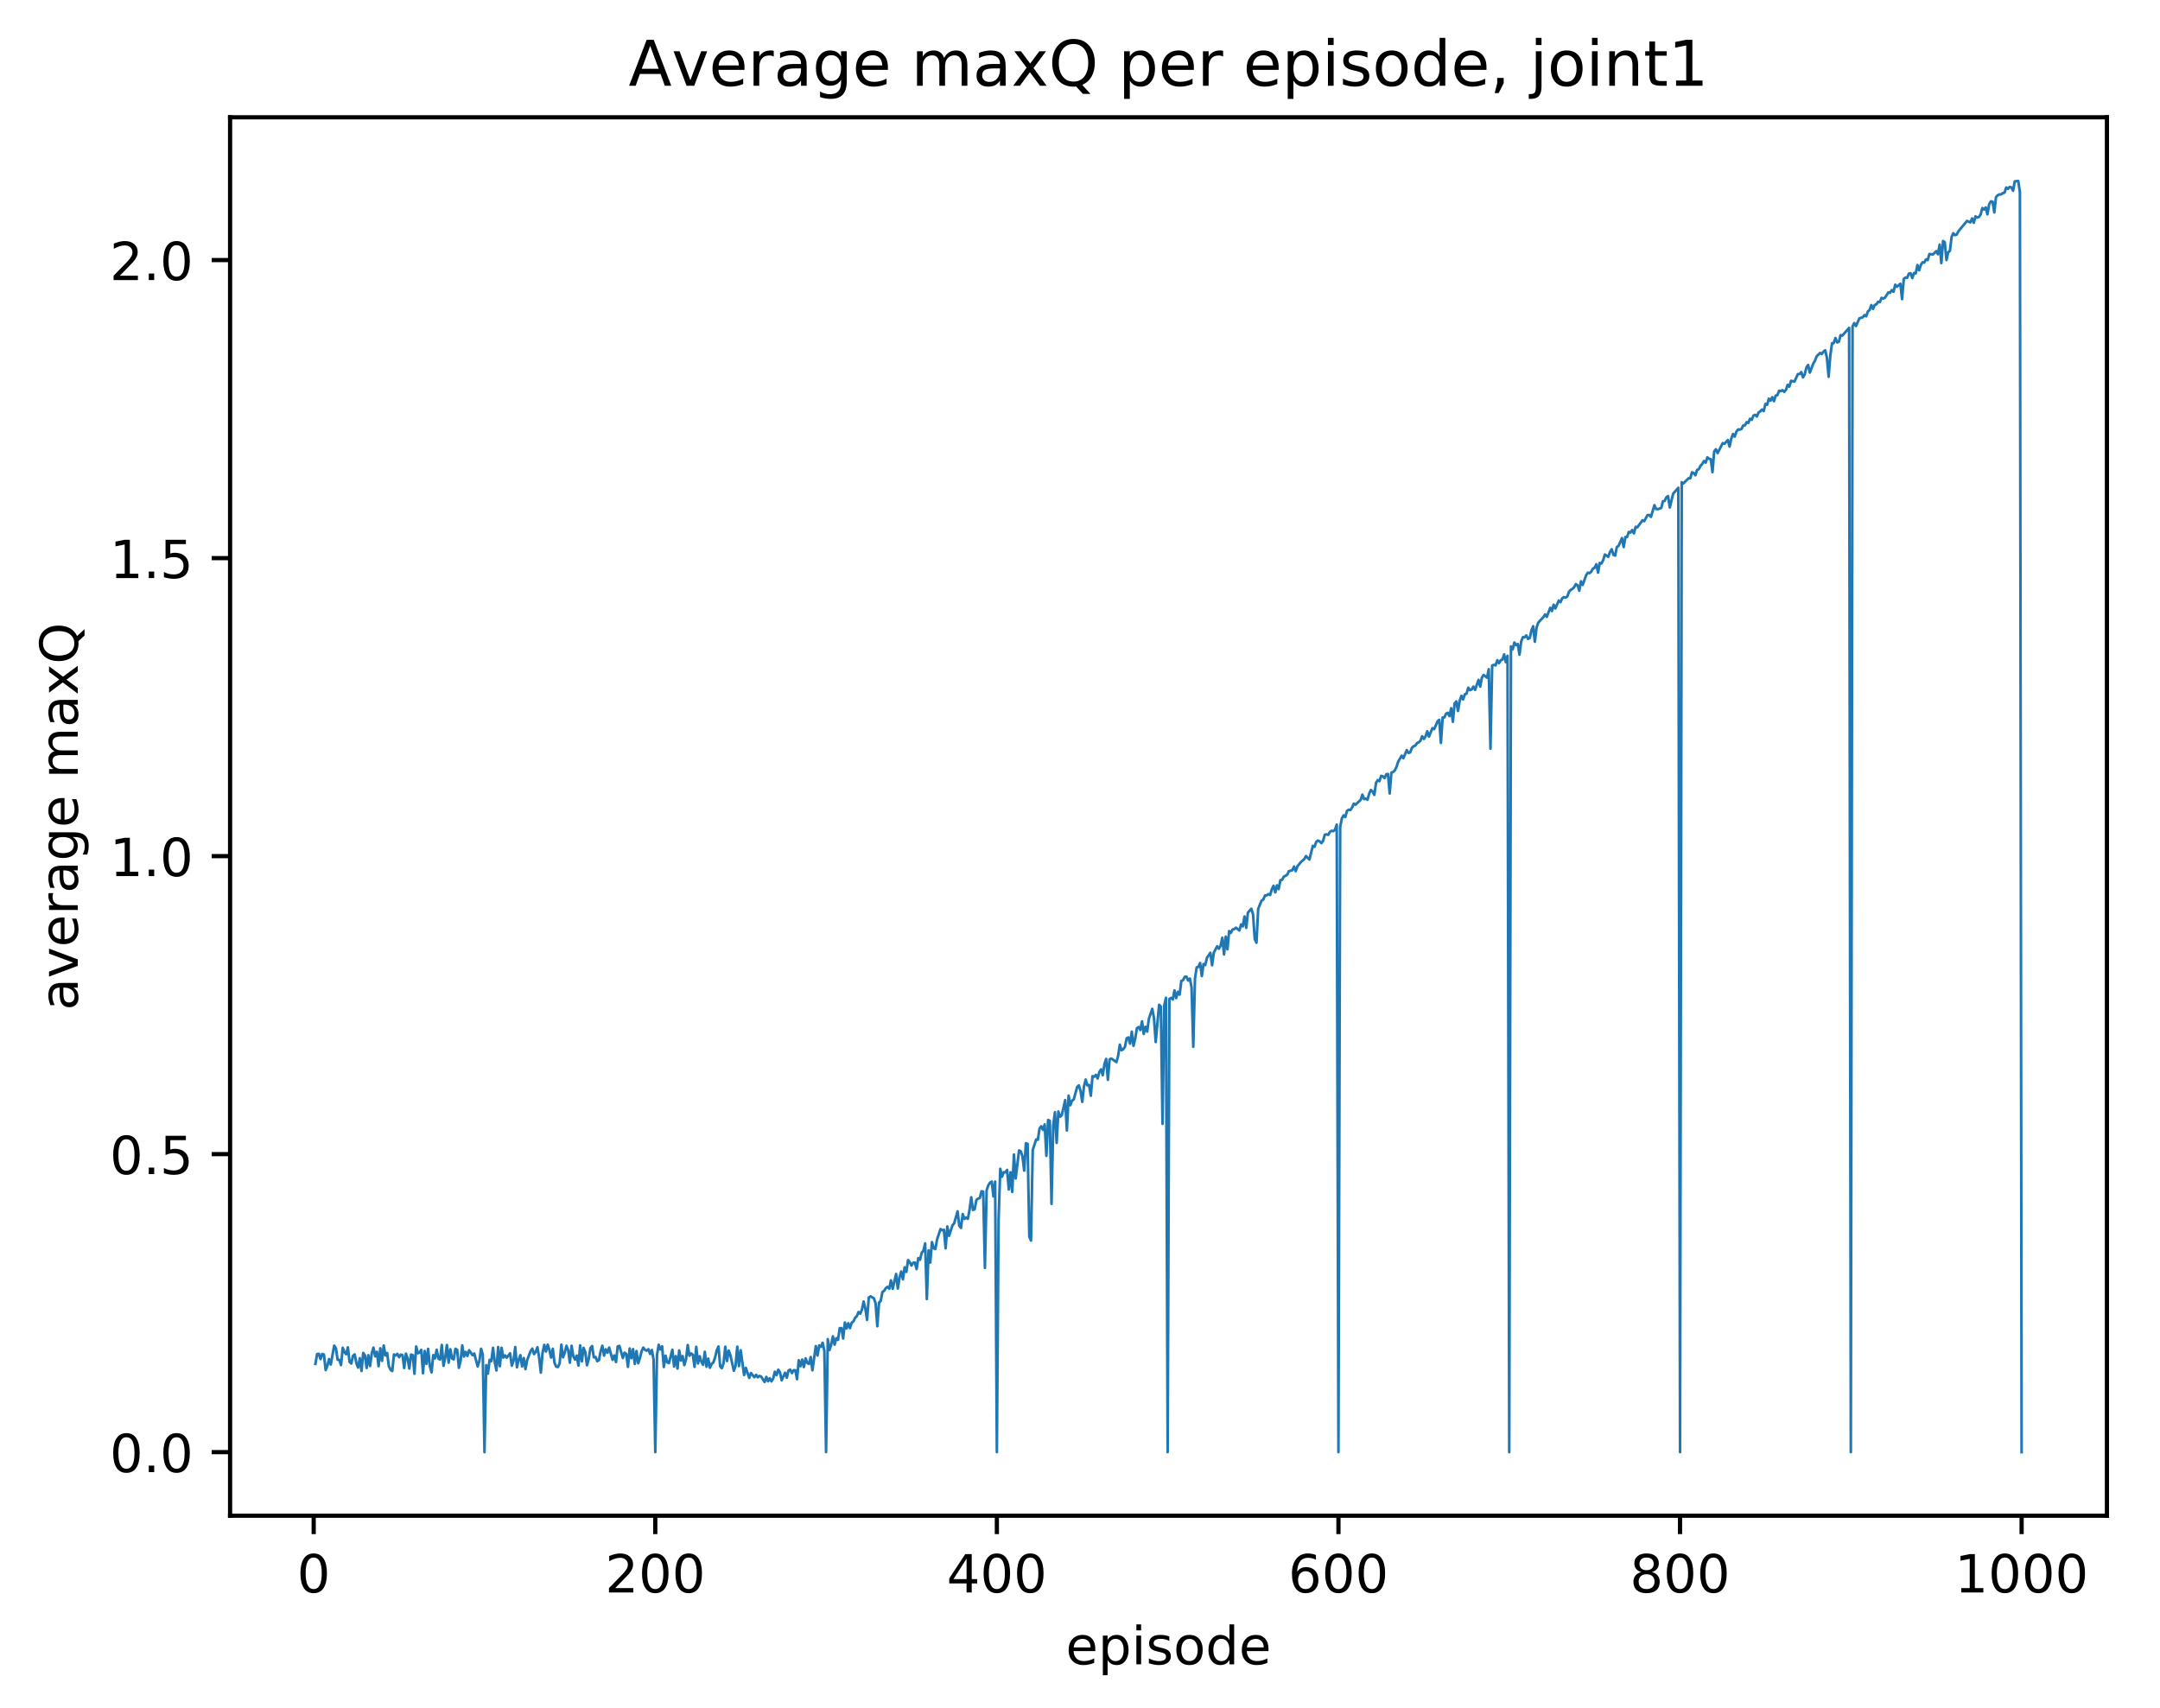 <?xml version="1.0" encoding="utf-8" standalone="no"?>
<!DOCTYPE svg PUBLIC "-//W3C//DTD SVG 1.1//EN"
  "http://www.w3.org/Graphics/SVG/1.1/DTD/svg11.dtd">
<!-- Created with matplotlib (http://matplotlib.org/) -->
<svg height="325pt" version="1.1" viewBox="0 0 411 325" width="411pt" xmlns="http://www.w3.org/2000/svg" xmlns:xlink="http://www.w3.org/1999/xlink">
 <defs>
  <style type="text/css">
*{stroke-linecap:butt;stroke-linejoin:round;}
  </style>
 </defs>
 <g id="figure_1">
  <g id="patch_1">
   <path d="M 0 325.986 
L 411.601 325.986 
L 411.601 0 
L 0 0 
z
" style="fill:#ffffff;"/>
  </g>
  <g id="axes_1">
   <g id="patch_2">
    <path d="M 43.781 288.43 
L 400.901 288.43 
L 400.901 22.318 
L 43.781 22.318 
z
" style="fill:#ffffff;"/>
   </g>
   <g id="matplotlib.axis_1">
    <g id="xtick_1">
     <g id="line2d_1">
      <defs>
       <path d="M 0 0 
L 0 3.5 
" id="mfe0d62a40d" style="stroke:#000000;stroke-width:0.8;"/>
      </defs>
      <g>
       <use style="stroke:#000000;stroke-width:0.8;" x="59.689" xlink:href="#mfe0d62a40d" y="288.43"/>
      </g>
     </g>
     <g id="text_1">
      <!-- 0 -->
      <defs>
       <path d="M 31.781 66.406 
Q 24.172 66.406 20.328 58.906 
Q 16.5 51.422 16.5 36.375 
Q 16.5 21.391 20.328 13.891 
Q 24.172 6.391 31.781 6.391 
Q 39.453 6.391 43.281 13.891 
Q 47.125 21.391 47.125 36.375 
Q 47.125 51.422 43.281 58.906 
Q 39.453 66.406 31.781 66.406 
z
M 31.781 74.219 
Q 44.047 74.219 50.516 64.516 
Q 56.984 54.828 56.984 36.375 
Q 56.984 17.969 50.516 8.266 
Q 44.047 -1.422 31.781 -1.422 
Q 19.531 -1.422 13.062 8.266 
Q 6.594 17.969 6.594 36.375 
Q 6.594 54.828 13.062 64.516 
Q 19.531 74.219 31.781 74.219 
z
" id="DejaVuSans-30"/>
      </defs>
      <g transform="translate(56.508 303.029)scale(0.1 -0.1)">
       <use xlink:href="#DejaVuSans-30"/>
      </g>
     </g>
    </g>
    <g id="xtick_2">
     <g id="line2d_2">
      <g>
       <use style="stroke:#000000;stroke-width:0.8;" x="124.685" xlink:href="#mfe0d62a40d" y="288.43"/>
      </g>
     </g>
     <g id="text_2">
      <!-- 200 -->
      <defs>
       <path d="M 19.188 8.297 
L 53.609 8.297 
L 53.609 0 
L 7.328 0 
L 7.328 8.297 
Q 12.938 14.109 22.625 23.891 
Q 32.328 33.688 34.812 36.531 
Q 39.547 41.844 41.422 45.531 
Q 43.312 49.219 43.312 52.781 
Q 43.312 58.594 39.234 62.25 
Q 35.156 65.922 28.609 65.922 
Q 23.969 65.922 18.812 64.312 
Q 13.672 62.703 7.812 59.422 
L 7.812 69.391 
Q 13.766 71.781 18.938 73 
Q 24.125 74.219 28.422 74.219 
Q 39.75 74.219 46.484 68.547 
Q 53.219 62.891 53.219 53.422 
Q 53.219 48.922 51.531 44.891 
Q 49.859 40.875 45.406 35.406 
Q 44.188 33.984 37.641 27.219 
Q 31.109 20.453 19.188 8.297 
z
" id="DejaVuSans-32"/>
      </defs>
      <g transform="translate(115.141 303.029)scale(0.1 -0.1)">
       <use xlink:href="#DejaVuSans-32"/>
       <use x="63.623" xlink:href="#DejaVuSans-30"/>
       <use x="127.246" xlink:href="#DejaVuSans-30"/>
      </g>
     </g>
    </g>
    <g id="xtick_3">
     <g id="line2d_3">
      <g>
       <use style="stroke:#000000;stroke-width:0.8;" x="189.681" xlink:href="#mfe0d62a40d" y="288.43"/>
      </g>
     </g>
     <g id="text_3">
      <!-- 400 -->
      <defs>
       <path d="M 37.797 64.312 
L 12.891 25.391 
L 37.797 25.391 
z
M 35.203 72.906 
L 47.609 72.906 
L 47.609 25.391 
L 58.016 25.391 
L 58.016 17.188 
L 47.609 17.188 
L 47.609 0 
L 37.797 0 
L 37.797 17.188 
L 4.891 17.188 
L 4.891 26.703 
z
" id="DejaVuSans-34"/>
      </defs>
      <g transform="translate(180.137 303.029)scale(0.1 -0.1)">
       <use xlink:href="#DejaVuSans-34"/>
       <use x="63.623" xlink:href="#DejaVuSans-30"/>
       <use x="127.246" xlink:href="#DejaVuSans-30"/>
      </g>
     </g>
    </g>
    <g id="xtick_4">
     <g id="line2d_4">
      <g>
       <use style="stroke:#000000;stroke-width:0.8;" x="254.677" xlink:href="#mfe0d62a40d" y="288.43"/>
      </g>
     </g>
     <g id="text_4">
      <!-- 600 -->
      <defs>
       <path d="M 33.016 40.375 
Q 26.375 40.375 22.484 35.828 
Q 18.609 31.297 18.609 23.391 
Q 18.609 15.531 22.484 10.953 
Q 26.375 6.391 33.016 6.391 
Q 39.656 6.391 43.531 10.953 
Q 47.406 15.531 47.406 23.391 
Q 47.406 31.297 43.531 35.828 
Q 39.656 40.375 33.016 40.375 
z
M 52.594 71.297 
L 52.594 62.312 
Q 48.875 64.062 45.094 64.984 
Q 41.312 65.922 37.594 65.922 
Q 27.828 65.922 22.672 59.328 
Q 17.531 52.734 16.797 39.406 
Q 19.672 43.656 24.016 45.922 
Q 28.375 48.188 33.594 48.188 
Q 44.578 48.188 50.953 41.516 
Q 57.328 34.859 57.328 23.391 
Q 57.328 12.156 50.688 5.359 
Q 44.047 -1.422 33.016 -1.422 
Q 20.359 -1.422 13.672 8.266 
Q 6.984 17.969 6.984 36.375 
Q 6.984 53.656 15.188 63.938 
Q 23.391 74.219 37.203 74.219 
Q 40.922 74.219 44.703 73.484 
Q 48.484 72.75 52.594 71.297 
z
" id="DejaVuSans-36"/>
      </defs>
      <g transform="translate(245.133 303.029)scale(0.1 -0.1)">
       <use xlink:href="#DejaVuSans-36"/>
       <use x="63.623" xlink:href="#DejaVuSans-30"/>
       <use x="127.246" xlink:href="#DejaVuSans-30"/>
      </g>
     </g>
    </g>
    <g id="xtick_5">
     <g id="line2d_5">
      <g>
       <use style="stroke:#000000;stroke-width:0.8;" x="319.673" xlink:href="#mfe0d62a40d" y="288.43"/>
      </g>
     </g>
     <g id="text_5">
      <!-- 800 -->
      <defs>
       <path d="M 31.781 34.625 
Q 24.75 34.625 20.719 30.859 
Q 16.703 27.094 16.703 20.516 
Q 16.703 13.922 20.719 10.156 
Q 24.75 6.391 31.781 6.391 
Q 38.812 6.391 42.859 10.172 
Q 46.922 13.969 46.922 20.516 
Q 46.922 27.094 42.891 30.859 
Q 38.875 34.625 31.781 34.625 
z
M 21.922 38.812 
Q 15.578 40.375 12.031 44.719 
Q 8.5 49.078 8.5 55.328 
Q 8.5 64.062 14.719 69.141 
Q 20.953 74.219 31.781 74.219 
Q 42.672 74.219 48.875 69.141 
Q 55.078 64.062 55.078 55.328 
Q 55.078 49.078 51.531 44.719 
Q 48 40.375 41.703 38.812 
Q 48.828 37.156 52.797 32.312 
Q 56.781 27.484 56.781 20.516 
Q 56.781 9.906 50.312 4.234 
Q 43.844 -1.422 31.781 -1.422 
Q 19.734 -1.422 13.25 4.234 
Q 6.781 9.906 6.781 20.516 
Q 6.781 27.484 10.781 32.312 
Q 14.797 37.156 21.922 38.812 
z
M 18.312 54.391 
Q 18.312 48.734 21.844 45.562 
Q 25.391 42.391 31.781 42.391 
Q 38.141 42.391 41.719 45.562 
Q 45.312 48.734 45.312 54.391 
Q 45.312 60.062 41.719 63.234 
Q 38.141 66.406 31.781 66.406 
Q 25.391 66.406 21.844 63.234 
Q 18.312 60.062 18.312 54.391 
z
" id="DejaVuSans-38"/>
      </defs>
      <g transform="translate(310.129 303.029)scale(0.1 -0.1)">
       <use xlink:href="#DejaVuSans-38"/>
       <use x="63.623" xlink:href="#DejaVuSans-30"/>
       <use x="127.246" xlink:href="#DejaVuSans-30"/>
      </g>
     </g>
    </g>
    <g id="xtick_6">
     <g id="line2d_6">
      <g>
       <use style="stroke:#000000;stroke-width:0.8;" x="384.669" xlink:href="#mfe0d62a40d" y="288.43"/>
      </g>
     </g>
     <g id="text_6">
      <!-- 1000 -->
      <defs>
       <path d="M 12.406 8.297 
L 28.516 8.297 
L 28.516 63.922 
L 10.984 60.406 
L 10.984 69.391 
L 28.422 72.906 
L 38.281 72.906 
L 38.281 8.297 
L 54.391 8.297 
L 54.391 0 
L 12.406 0 
z
" id="DejaVuSans-31"/>
      </defs>
      <g transform="translate(371.944 303.029)scale(0.1 -0.1)">
       <use xlink:href="#DejaVuSans-31"/>
       <use x="63.623" xlink:href="#DejaVuSans-30"/>
       <use x="127.246" xlink:href="#DejaVuSans-30"/>
       <use x="190.869" xlink:href="#DejaVuSans-30"/>
      </g>
     </g>
    </g>
    <g id="text_7">
     <!-- episode -->
     <defs>
      <path d="M 56.203 29.594 
L 56.203 25.203 
L 14.891 25.203 
Q 15.484 15.922 20.484 11.062 
Q 25.484 6.203 34.422 6.203 
Q 39.594 6.203 44.453 7.469 
Q 49.312 8.734 54.109 11.281 
L 54.109 2.781 
Q 49.266 0.734 44.188 -0.344 
Q 39.109 -1.422 33.891 -1.422 
Q 20.797 -1.422 13.156 6.188 
Q 5.516 13.812 5.516 26.812 
Q 5.516 40.234 12.766 48.109 
Q 20.016 56 32.328 56 
Q 43.359 56 49.781 48.891 
Q 56.203 41.797 56.203 29.594 
z
M 47.219 32.234 
Q 47.125 39.594 43.094 43.984 
Q 39.062 48.391 32.422 48.391 
Q 24.906 48.391 20.391 44.141 
Q 15.875 39.891 15.188 32.172 
z
" id="DejaVuSans-65"/>
      <path d="M 18.109 8.203 
L 18.109 -20.797 
L 9.078 -20.797 
L 9.078 54.688 
L 18.109 54.688 
L 18.109 46.391 
Q 20.953 51.266 25.266 53.625 
Q 29.594 56 35.594 56 
Q 45.562 56 51.781 48.094 
Q 58.016 40.188 58.016 27.297 
Q 58.016 14.406 51.781 6.484 
Q 45.562 -1.422 35.594 -1.422 
Q 29.594 -1.422 25.266 0.953 
Q 20.953 3.328 18.109 8.203 
z
M 48.688 27.297 
Q 48.688 37.203 44.609 42.844 
Q 40.531 48.484 33.406 48.484 
Q 26.266 48.484 22.188 42.844 
Q 18.109 37.203 18.109 27.297 
Q 18.109 17.391 22.188 11.75 
Q 26.266 6.109 33.406 6.109 
Q 40.531 6.109 44.609 11.75 
Q 48.688 17.391 48.688 27.297 
z
" id="DejaVuSans-70"/>
      <path d="M 9.422 54.688 
L 18.406 54.688 
L 18.406 0 
L 9.422 0 
z
M 9.422 75.984 
L 18.406 75.984 
L 18.406 64.594 
L 9.422 64.594 
z
" id="DejaVuSans-69"/>
      <path d="M 44.281 53.078 
L 44.281 44.578 
Q 40.484 46.531 36.375 47.5 
Q 32.281 48.484 27.875 48.484 
Q 21.188 48.484 17.844 46.438 
Q 14.5 44.391 14.5 40.281 
Q 14.5 37.156 16.891 35.375 
Q 19.281 33.594 26.516 31.984 
L 29.594 31.297 
Q 39.156 29.25 43.188 25.516 
Q 47.219 21.781 47.219 15.094 
Q 47.219 7.469 41.188 3.016 
Q 35.156 -1.422 24.609 -1.422 
Q 20.219 -1.422 15.453 -0.562 
Q 10.688 0.297 5.422 2 
L 5.422 11.281 
Q 10.406 8.688 15.234 7.391 
Q 20.062 6.109 24.812 6.109 
Q 31.156 6.109 34.562 8.281 
Q 37.984 10.453 37.984 14.406 
Q 37.984 18.062 35.516 20.016 
Q 33.062 21.969 24.703 23.781 
L 21.578 24.516 
Q 13.234 26.266 9.516 29.906 
Q 5.812 33.547 5.812 39.891 
Q 5.812 47.609 11.281 51.797 
Q 16.75 56 26.812 56 
Q 31.781 56 36.172 55.266 
Q 40.578 54.547 44.281 53.078 
z
" id="DejaVuSans-73"/>
      <path d="M 30.609 48.391 
Q 23.391 48.391 19.188 42.75 
Q 14.984 37.109 14.984 27.297 
Q 14.984 17.484 19.156 11.844 
Q 23.344 6.203 30.609 6.203 
Q 37.797 6.203 41.984 11.859 
Q 46.188 17.531 46.188 27.297 
Q 46.188 37.016 41.984 42.703 
Q 37.797 48.391 30.609 48.391 
z
M 30.609 56 
Q 42.328 56 49.016 48.375 
Q 55.719 40.766 55.719 27.297 
Q 55.719 13.875 49.016 6.219 
Q 42.328 -1.422 30.609 -1.422 
Q 18.844 -1.422 12.172 6.219 
Q 5.516 13.875 5.516 27.297 
Q 5.516 40.766 12.172 48.375 
Q 18.844 56 30.609 56 
z
" id="DejaVuSans-6f"/>
      <path d="M 45.406 46.391 
L 45.406 75.984 
L 54.391 75.984 
L 54.391 0 
L 45.406 0 
L 45.406 8.203 
Q 42.578 3.328 38.25 0.953 
Q 33.938 -1.422 27.875 -1.422 
Q 17.969 -1.422 11.734 6.484 
Q 5.516 14.406 5.516 27.297 
Q 5.516 40.188 11.734 48.094 
Q 17.969 56 27.875 56 
Q 33.938 56 38.25 53.625 
Q 42.578 51.266 45.406 46.391 
z
M 14.797 27.297 
Q 14.797 17.391 18.875 11.75 
Q 22.953 6.109 30.078 6.109 
Q 37.203 6.109 41.297 11.75 
Q 45.406 17.391 45.406 27.297 
Q 45.406 37.203 41.297 42.844 
Q 37.203 48.484 30.078 48.484 
Q 22.953 48.484 18.875 42.844 
Q 14.797 37.203 14.797 27.297 
z
" id="DejaVuSans-64"/>
     </defs>
     <g transform="translate(202.787 316.707)scale(0.1 -0.1)">
      <use xlink:href="#DejaVuSans-65"/>
      <use x="61.523" xlink:href="#DejaVuSans-70"/>
      <use x="125" xlink:href="#DejaVuSans-69"/>
      <use x="152.783" xlink:href="#DejaVuSans-73"/>
      <use x="204.883" xlink:href="#DejaVuSans-6f"/>
      <use x="266.064" xlink:href="#DejaVuSans-64"/>
      <use x="329.541" xlink:href="#DejaVuSans-65"/>
     </g>
    </g>
   </g>
   <g id="matplotlib.axis_2">
    <g id="ytick_1">
     <g id="line2d_7">
      <defs>
       <path d="M 0 0 
L -3.5 0 
" id="m75169144c9" style="stroke:#000000;stroke-width:0.8;"/>
      </defs>
      <g>
       <use style="stroke:#000000;stroke-width:0.8;" x="43.781" xlink:href="#m75169144c9" y="276.334"/>
      </g>
     </g>
     <g id="text_8">
      <!-- 0.0 -->
      <defs>
       <path d="M 10.688 12.406 
L 21 12.406 
L 21 0 
L 10.688 0 
z
" id="DejaVuSans-2e"/>
      </defs>
      <g transform="translate(20.878 280.133)scale(0.1 -0.1)">
       <use xlink:href="#DejaVuSans-30"/>
       <use x="63.623" xlink:href="#DejaVuSans-2e"/>
       <use x="95.41" xlink:href="#DejaVuSans-30"/>
      </g>
     </g>
    </g>
    <g id="ytick_2">
     <g id="line2d_8">
      <g>
       <use style="stroke:#000000;stroke-width:0.8;" x="43.781" xlink:href="#m75169144c9" y="219.624"/>
      </g>
     </g>
     <g id="text_9">
      <!-- 0.5 -->
      <defs>
       <path d="M 10.797 72.906 
L 49.516 72.906 
L 49.516 64.594 
L 19.828 64.594 
L 19.828 46.734 
Q 21.969 47.469 24.109 47.828 
Q 26.266 48.188 28.422 48.188 
Q 40.625 48.188 47.75 41.5 
Q 54.891 34.812 54.891 23.391 
Q 54.891 11.625 47.562 5.094 
Q 40.234 -1.422 26.906 -1.422 
Q 22.312 -1.422 17.547 -0.641 
Q 12.797 0.141 7.719 1.703 
L 7.719 11.625 
Q 12.109 9.234 16.797 8.062 
Q 21.484 6.891 26.703 6.891 
Q 35.156 6.891 40.078 11.328 
Q 45.016 15.766 45.016 23.391 
Q 45.016 31 40.078 35.438 
Q 35.156 39.891 26.703 39.891 
Q 22.75 39.891 18.812 39.016 
Q 14.891 38.141 10.797 36.281 
z
" id="DejaVuSans-35"/>
      </defs>
      <g transform="translate(20.878 223.423)scale(0.1 -0.1)">
       <use xlink:href="#DejaVuSans-30"/>
       <use x="63.623" xlink:href="#DejaVuSans-2e"/>
       <use x="95.41" xlink:href="#DejaVuSans-35"/>
      </g>
     </g>
    </g>
    <g id="ytick_3">
     <g id="line2d_9">
      <g>
       <use style="stroke:#000000;stroke-width:0.8;" x="43.781" xlink:href="#m75169144c9" y="162.914"/>
      </g>
     </g>
     <g id="text_10">
      <!-- 1.0 -->
      <g transform="translate(20.878 166.713)scale(0.1 -0.1)">
       <use xlink:href="#DejaVuSans-31"/>
       <use x="63.623" xlink:href="#DejaVuSans-2e"/>
       <use x="95.41" xlink:href="#DejaVuSans-30"/>
      </g>
     </g>
    </g>
    <g id="ytick_4">
     <g id="line2d_10">
      <g>
       <use style="stroke:#000000;stroke-width:0.8;" x="43.781" xlink:href="#m75169144c9" y="106.204"/>
      </g>
     </g>
     <g id="text_11">
      <!-- 1.5 -->
      <g transform="translate(20.878 110.003)scale(0.1 -0.1)">
       <use xlink:href="#DejaVuSans-31"/>
       <use x="63.623" xlink:href="#DejaVuSans-2e"/>
       <use x="95.41" xlink:href="#DejaVuSans-35"/>
      </g>
     </g>
    </g>
    <g id="ytick_5">
     <g id="line2d_11">
      <g>
       <use style="stroke:#000000;stroke-width:0.8;" x="43.781" xlink:href="#m75169144c9" y="49.493"/>
      </g>
     </g>
     <g id="text_12">
      <!-- 2.0 -->
      <g transform="translate(20.878 53.293)scale(0.1 -0.1)">
       <use xlink:href="#DejaVuSans-32"/>
       <use x="63.623" xlink:href="#DejaVuSans-2e"/>
       <use x="95.41" xlink:href="#DejaVuSans-30"/>
      </g>
     </g>
    </g>
    <g id="text_13">
     <!-- average maxQ -->
     <defs>
      <path d="M 34.281 27.484 
Q 23.391 27.484 19.188 25 
Q 14.984 22.516 14.984 16.5 
Q 14.984 11.719 18.141 8.906 
Q 21.297 6.109 26.703 6.109 
Q 34.188 6.109 38.703 11.406 
Q 43.219 16.703 43.219 25.484 
L 43.219 27.484 
z
M 52.203 31.203 
L 52.203 0 
L 43.219 0 
L 43.219 8.297 
Q 40.141 3.328 35.547 0.953 
Q 30.953 -1.422 24.312 -1.422 
Q 15.922 -1.422 10.953 3.297 
Q 6 8.016 6 15.922 
Q 6 25.141 12.172 29.828 
Q 18.359 34.516 30.609 34.516 
L 43.219 34.516 
L 43.219 35.406 
Q 43.219 41.609 39.141 45 
Q 35.062 48.391 27.688 48.391 
Q 23 48.391 18.547 47.266 
Q 14.109 46.141 10.016 43.891 
L 10.016 52.203 
Q 14.938 54.109 19.578 55.047 
Q 24.219 56 28.609 56 
Q 40.484 56 46.344 49.844 
Q 52.203 43.703 52.203 31.203 
z
" id="DejaVuSans-61"/>
      <path d="M 2.984 54.688 
L 12.5 54.688 
L 29.594 8.797 
L 46.688 54.688 
L 56.203 54.688 
L 35.688 0 
L 23.484 0 
z
" id="DejaVuSans-76"/>
      <path d="M 41.109 46.297 
Q 39.594 47.172 37.812 47.578 
Q 36.031 48 33.891 48 
Q 26.266 48 22.188 43.047 
Q 18.109 38.094 18.109 28.812 
L 18.109 0 
L 9.078 0 
L 9.078 54.688 
L 18.109 54.688 
L 18.109 46.188 
Q 20.953 51.172 25.484 53.578 
Q 30.031 56 36.531 56 
Q 37.453 56 38.578 55.875 
Q 39.703 55.766 41.062 55.516 
z
" id="DejaVuSans-72"/>
      <path d="M 45.406 27.984 
Q 45.406 37.75 41.375 43.109 
Q 37.359 48.484 30.078 48.484 
Q 22.859 48.484 18.828 43.109 
Q 14.797 37.75 14.797 27.984 
Q 14.797 18.266 18.828 12.891 
Q 22.859 7.516 30.078 7.516 
Q 37.359 7.516 41.375 12.891 
Q 45.406 18.266 45.406 27.984 
z
M 54.391 6.781 
Q 54.391 -7.172 48.188 -13.984 
Q 42 -20.797 29.203 -20.797 
Q 24.469 -20.797 20.266 -20.094 
Q 16.062 -19.391 12.109 -17.922 
L 12.109 -9.188 
Q 16.062 -11.328 19.922 -12.344 
Q 23.781 -13.375 27.781 -13.375 
Q 36.625 -13.375 41.016 -8.766 
Q 45.406 -4.156 45.406 5.172 
L 45.406 9.625 
Q 42.625 4.781 38.281 2.391 
Q 33.938 0 27.875 0 
Q 17.828 0 11.672 7.656 
Q 5.516 15.328 5.516 27.984 
Q 5.516 40.672 11.672 48.328 
Q 17.828 56 27.875 56 
Q 33.938 56 38.281 53.609 
Q 42.625 51.219 45.406 46.391 
L 45.406 54.688 
L 54.391 54.688 
z
" id="DejaVuSans-67"/>
      <path id="DejaVuSans-20"/>
      <path d="M 52 44.188 
Q 55.375 50.25 60.062 53.125 
Q 64.75 56 71.094 56 
Q 79.641 56 84.281 50.016 
Q 88.922 44.047 88.922 33.016 
L 88.922 0 
L 79.891 0 
L 79.891 32.719 
Q 79.891 40.578 77.094 44.375 
Q 74.312 48.188 68.609 48.188 
Q 61.625 48.188 57.562 43.547 
Q 53.516 38.922 53.516 30.906 
L 53.516 0 
L 44.484 0 
L 44.484 32.719 
Q 44.484 40.625 41.703 44.406 
Q 38.922 48.188 33.109 48.188 
Q 26.219 48.188 22.156 43.531 
Q 18.109 38.875 18.109 30.906 
L 18.109 0 
L 9.078 0 
L 9.078 54.688 
L 18.109 54.688 
L 18.109 46.188 
Q 21.188 51.219 25.484 53.609 
Q 29.781 56 35.688 56 
Q 41.656 56 45.828 52.969 
Q 50 49.953 52 44.188 
z
" id="DejaVuSans-6d"/>
      <path d="M 54.891 54.688 
L 35.109 28.078 
L 55.906 0 
L 45.312 0 
L 29.391 21.484 
L 13.484 0 
L 2.875 0 
L 24.125 28.609 
L 4.688 54.688 
L 15.281 54.688 
L 29.781 35.203 
L 44.281 54.688 
z
" id="DejaVuSans-78"/>
      <path d="M 39.406 66.219 
Q 28.656 66.219 22.328 58.203 
Q 16.016 50.203 16.016 36.375 
Q 16.016 22.609 22.328 14.594 
Q 28.656 6.594 39.406 6.594 
Q 50.141 6.594 56.422 14.594 
Q 62.703 22.609 62.703 36.375 
Q 62.703 50.203 56.422 58.203 
Q 50.141 66.219 39.406 66.219 
z
M 53.219 1.312 
L 66.219 -12.891 
L 54.297 -12.891 
L 43.5 -1.219 
Q 41.891 -1.312 41.031 -1.359 
Q 40.188 -1.422 39.406 -1.422 
Q 24.031 -1.422 14.812 8.859 
Q 5.609 19.141 5.609 36.375 
Q 5.609 53.656 14.812 63.938 
Q 24.031 74.219 39.406 74.219 
Q 54.734 74.219 63.906 63.938 
Q 73.094 53.656 73.094 36.375 
Q 73.094 23.688 67.984 14.641 
Q 62.891 5.609 53.219 1.312 
z
" id="DejaVuSans-51"/>
     </defs>
     <g transform="translate(14.798 192.263)rotate(-90)scale(0.1 -0.1)">
      <use xlink:href="#DejaVuSans-61"/>
      <use x="61.279" xlink:href="#DejaVuSans-76"/>
      <use x="120.459" xlink:href="#DejaVuSans-65"/>
      <use x="181.982" xlink:href="#DejaVuSans-72"/>
      <use x="223.096" xlink:href="#DejaVuSans-61"/>
      <use x="284.375" xlink:href="#DejaVuSans-67"/>
      <use x="347.852" xlink:href="#DejaVuSans-65"/>
      <use x="409.375" xlink:href="#DejaVuSans-20"/>
      <use x="441.162" xlink:href="#DejaVuSans-6d"/>
      <use x="538.574" xlink:href="#DejaVuSans-61"/>
      <use x="599.854" xlink:href="#DejaVuSans-78"/>
      <use x="659.033" xlink:href="#DejaVuSans-51"/>
     </g>
    </g>
   </g>
   <g id="line2d_12">
    <path clip-path="url(#pecb4755d5f)" d="M 60.014 259.548 
L 60.339 257.672 
L 60.664 257.613 
L 60.989 258.63 
L 61.314 257.638 
L 61.639 257.779 
L 61.964 260.71 
L 62.289 259.91 
L 62.614 258.621 
L 62.939 259.656 
L 63.589 256.062 
L 63.914 256.547 
L 64.239 258.745 
L 64.564 258.761 
L 64.889 259.763 
L 65.214 256.465 
L 65.539 257.294 
L 65.864 257.697 
L 66.189 256.388 
L 66.514 259.151 
L 66.839 259.477 
L 67.164 258.004 
L 67.489 257.728 
L 67.813 259.407 
L 68.138 260.247 
L 68.463 258.455 
L 68.788 260.882 
L 69.113 257.451 
L 69.438 257.904 
L 69.763 260.32 
L 70.088 257.879 
L 70.413 259.947 
L 70.738 257.549 
L 71.063 256.431 
L 71.388 258.108 
L 71.713 257.236 
L 72.038 259.971 
L 72.363 256.567 
L 72.688 258.962 
L 73.013 256.038 
L 73.338 257.943 
L 73.663 257.465 
L 73.988 259.976 
L 74.313 260.646 
L 74.638 260.904 
L 74.963 257.742 
L 75.288 257.939 
L 75.613 257.624 
L 75.938 258.263 
L 76.263 257.768 
L 76.588 257.866 
L 76.913 260.317 
L 77.238 257.585 
L 77.563 258.509 
L 77.888 260.429 
L 78.213 257.76 
L 78.538 257.871 
L 78.863 261.418 
L 79.188 256.223 
L 79.513 257.516 
L 79.838 257.364 
L 80.163 256.867 
L 80.488 261.32 
L 80.813 257.08 
L 81.138 259.532 
L 81.463 256.678 
L 81.788 259.954 
L 82.113 261.148 
L 82.438 257.868 
L 82.763 258.494 
L 83.088 256.841 
L 83.413 258.513 
L 83.737 258.706 
L 84.062 255.93 
L 84.387 259.911 
L 84.712 258.368 
L 85.037 255.946 
L 85.362 259.305 
L 85.687 256.745 
L 86.012 258.516 
L 86.337 258.669 
L 86.662 256.657 
L 86.987 256.87 
L 87.312 260.284 
L 87.637 258.968 
L 87.962 256.021 
L 88.287 258.146 
L 88.612 257.252 
L 88.937 258.038 
L 89.262 256.936 
L 89.912 257.884 
L 90.237 257.557 
L 90.887 260.023 
L 91.212 258.994 
L 91.537 256.658 
L 91.862 257.782 
L 92.187 276.334 
L 92.512 259.78 
L 92.837 261.394 
L 93.162 258.77 
L 93.487 259.025 
L 93.812 256.477 
L 94.137 259.153 
L 94.462 260.778 
L 94.787 256.332 
L 95.112 259.975 
L 95.437 256.465 
L 95.762 258.349 
L 96.087 257.91 
L 96.412 258.354 
L 97.062 257.528 
L 97.387 259.878 
L 97.712 258.936 
L 98.037 256.325 
L 98.362 260.191 
L 98.687 258.756 
L 99.012 257.878 
L 99.337 260.018 
L 99.661 258.421 
L 99.986 260.534 
L 100.311 258.808 
L 100.961 257.115 
L 101.286 256.628 
L 101.611 257.682 
L 101.936 257.253 
L 102.261 256.371 
L 102.586 258.342 
L 102.911 261.199 
L 103.236 257.439 
L 103.561 255.92 
L 103.886 257.187 
L 104.211 255.883 
L 104.536 256.889 
L 104.861 258.329 
L 105.186 256.66 
L 105.511 259.352 
L 105.836 260.067 
L 106.161 260.132 
L 106.486 259.451 
L 106.811 255.873 
L 107.136 258.299 
L 107.461 257.369 
L 107.786 256.097 
L 108.111 256.928 
L 108.436 259.304 
L 108.761 256.092 
L 109.086 258.079 
L 109.411 258.717 
L 109.736 257.952 
L 110.061 259.856 
L 110.386 256.022 
L 110.711 259.061 
L 111.036 256.483 
L 111.361 257.277 
L 111.686 259.794 
L 112.011 258.648 
L 112.336 256.539 
L 112.661 256.14 
L 112.986 258.285 
L 113.311 258.225 
L 113.636 259.023 
L 113.961 258.85 
L 114.286 257.146 
L 114.611 256.086 
L 114.936 257.948 
L 115.26 256.76 
L 115.585 257.416 
L 115.91 256.429 
L 116.56 258.766 
L 116.885 257.931 
L 117.21 259.184 
L 117.535 256.209 
L 117.86 256.114 
L 118.51 258.417 
L 118.835 257.395 
L 119.16 257.651 
L 119.485 260.114 
L 119.81 256.6 
L 120.135 258.443 
L 120.46 256.724 
L 120.785 259.544 
L 121.11 257.096 
L 121.435 259.412 
L 121.76 258.453 
L 122.085 257.109 
L 122.41 256.435 
L 122.735 256.883 
L 123.06 257.019 
L 123.385 256.748 
L 123.71 257.648 
L 124.035 256.892 
L 124.36 258.717 
L 124.685 276.334 
L 125.01 257.839 
L 125.335 255.907 
L 125.66 256.798 
L 125.985 256.198 
L 126.31 260.129 
L 126.635 257.972 
L 126.96 259.235 
L 127.285 259.385 
L 127.935 256.843 
L 128.26 260.034 
L 128.585 258.051 
L 128.91 260.427 
L 129.235 256.978 
L 129.56 258.896 
L 129.885 258.048 
L 130.21 259.769 
L 130.535 258.658 
L 130.86 255.945 
L 131.184 257.987 
L 131.509 257.545 
L 131.834 257.815 
L 132.159 260.103 
L 132.484 256.287 
L 132.809 259.457 
L 133.134 258.079 
L 133.459 259.133 
L 133.784 259.715 
L 134.109 257.232 
L 134.434 260.084 
L 134.759 258.527 
L 135.084 260.271 
L 135.409 259.549 
L 135.734 259.273 
L 136.059 258.327 
L 136.384 256.955 
L 136.709 256.228 
L 137.034 260.013 
L 137.359 260.356 
L 137.684 259.35 
L 138.009 256.268 
L 138.334 258.99 
L 138.659 256.998 
L 138.984 257.905 
L 139.634 260.846 
L 139.959 259.911 
L 140.284 256.266 
L 140.609 259.956 
L 140.934 256.946 
L 141.584 261.656 
L 141.909 260.286 
L 142.559 262.206 
L 142.884 261.272 
L 143.534 262.075 
L 143.859 261.624 
L 144.184 262.097 
L 144.509 261.824 
L 144.834 261.954 
L 145.484 262.99 
L 145.809 262.013 
L 146.134 262.849 
L 146.459 262.266 
L 146.784 262.869 
L 147.108 262.362 
L 147.433 261.029 
L 147.758 261.681 
L 148.083 260.64 
L 148.408 261.143 
L 148.733 262.658 
L 149.383 261.224 
L 149.708 262.166 
L 150.033 260.802 
L 150.358 260.62 
L 150.683 261.29 
L 151.008 260.741 
L 151.333 260.748 
L 151.658 262.451 
L 151.983 258.846 
L 152.308 259.98 
L 152.633 258.717 
L 152.958 260.141 
L 153.283 258.481 
L 153.608 259.346 
L 153.933 259.548 
L 154.258 258.233 
L 154.583 260.756 
L 155.233 256.139 
L 155.558 257.939 
L 155.883 256.01 
L 156.208 256.301 
L 156.533 255.512 
L 156.858 257.083 
L 157.183 276.334 
L 157.508 254.833 
L 157.833 256.9 
L 158.158 255.884 
L 158.483 254.287 
L 158.808 255.879 
L 159.133 254.637 
L 159.458 254.97 
L 159.783 252.737 
L 160.108 252.726 
L 160.433 254.702 
L 160.758 251.661 
L 161.083 252.791 
L 161.408 251.8 
L 161.733 252.738 
L 162.058 251.704 
L 162.383 251.45 
L 162.708 250.787 
L 163.032 250.455 
L 163.357 249.673 
L 163.682 249.991 
L 164.007 249.204 
L 164.332 247.664 
L 164.657 249.039 
L 164.982 251.17 
L 165.307 246.928 
L 165.632 246.68 
L 166.282 247.051 
L 166.607 248.017 
L 166.932 252.376 
L 167.257 247.875 
L 167.582 247.563 
L 167.907 245.846 
L 168.232 245.627 
L 168.557 245.116 
L 168.882 244.878 
L 169.207 245.237 
L 169.532 243.641 
L 169.857 245.264 
L 170.507 242.428 
L 170.832 245.193 
L 171.157 243.119 
L 171.482 241.952 
L 171.807 243.447 
L 172.132 241.163 
L 172.457 242.033 
L 172.782 239.784 
L 173.107 240.178 
L 173.432 240.82 
L 173.757 240.298 
L 174.082 240.253 
L 174.407 241.506 
L 174.732 239.403 
L 175.057 239.725 
L 175.382 238.379 
L 175.707 238.008 
L 176.032 236.605 
L 176.357 247.207 
L 176.682 237.938 
L 177.007 240.256 
L 177.332 236.364 
L 177.657 237.531 
L 177.982 237.684 
L 178.307 235.857 
L 178.956 233.878 
L 179.281 234.111 
L 179.606 234.02 
L 179.931 237.542 
L 180.256 233.389 
L 180.581 235.172 
L 181.231 233.174 
L 181.556 232.784 
L 182.206 230.502 
L 182.531 233.251 
L 182.856 233.665 
L 183.181 231.028 
L 183.506 231.942 
L 183.831 231.694 
L 184.156 231.939 
L 184.481 230.232 
L 184.806 227.829 
L 185.131 230.253 
L 185.456 230.09 
L 185.781 228.349 
L 186.106 228.085 
L 186.431 227.988 
L 186.756 226.696 
L 187.081 226.747 
L 187.406 241.274 
L 187.731 226.526 
L 188.056 225.552 
L 188.381 225.043 
L 188.706 224.839 
L 189.031 227.664 
L 189.356 224.844 
L 189.681 276.334 
L 190.006 232.125 
L 190.331 222.416 
L 190.656 223.935 
L 190.981 223.072 
L 191.306 223.087 
L 191.631 222.629 
L 191.956 226.357 
L 192.281 223.071 
L 192.606 226.816 
L 192.931 219.7 
L 193.256 224.25 
L 193.906 218.913 
L 194.231 219.096 
L 194.556 220.046 
L 194.88 222.768 
L 195.205 217.558 
L 195.53 217.673 
L 195.855 235.315 
L 196.18 236.073 
L 196.505 218.842 
L 197.155 216.837 
L 197.48 216.896 
L 197.805 214.742 
L 198.13 214.313 
L 198.455 215.004 
L 198.78 213.971 
L 199.105 219.951 
L 199.43 213.119 
L 199.755 213.293 
L 200.08 229.091 
L 200.405 214.182 
L 200.73 211.647 
L 201.055 217.484 
L 201.38 211.509 
L 201.705 212.512 
L 202.03 212.216 
L 202.68 209.34 
L 203.005 215.119 
L 203.33 208.499 
L 203.655 210.319 
L 203.98 209.439 
L 204.305 209.227 
L 204.955 206.865 
L 205.28 206.533 
L 205.605 207.587 
L 205.93 209.677 
L 206.255 206.755 
L 206.58 205.426 
L 206.905 206.533 
L 207.23 206.46 
L 207.555 208.513 
L 207.88 204.789 
L 208.205 204.901 
L 208.53 204.535 
L 208.855 205.237 
L 209.18 203.992 
L 209.505 203.493 
L 209.83 204.605 
L 210.155 202.458 
L 210.479 201.504 
L 210.804 205.485 
L 211.129 201.59 
L 211.454 201.426 
L 212.429 202.104 
L 212.754 200.923 
L 213.079 198.788 
L 213.404 199.858 
L 213.729 199.666 
L 214.054 199.207 
L 214.379 197.577 
L 214.704 197.414 
L 215.029 198.602 
L 215.354 196.322 
L 215.679 199.009 
L 216.004 197.621 
L 216.329 195.666 
L 216.654 195.442 
L 216.979 196.004 
L 217.304 194.354 
L 217.629 196.75 
L 217.954 195.395 
L 218.279 196.311 
L 218.604 193.873 
L 219.254 191.967 
L 219.579 193.737 
L 219.904 198.288 
L 220.554 191.206 
L 220.879 191.534 
L 221.204 213.863 
L 221.529 191.373 
L 221.854 189.87 
L 222.179 276.334 
L 222.504 190.099 
L 222.829 189.898 
L 223.154 190.203 
L 223.479 188.463 
L 223.804 189.927 
L 224.129 188.731 
L 224.454 189.276 
L 224.779 186.683 
L 225.104 186.515 
L 225.429 185.881 
L 225.754 185.845 
L 226.079 186.585 
L 226.403 186.216 
L 226.728 187.911 
L 227.053 199.199 
L 227.378 186.189 
L 227.703 184.082 
L 228.028 184.001 
L 228.353 183.253 
L 228.678 185.742 
L 229.003 183.448 
L 229.328 183.648 
L 229.653 182.27 
L 230.303 181.309 
L 230.628 183.683 
L 230.953 181.287 
L 231.603 180.074 
L 231.928 180.545 
L 232.253 179.963 
L 232.578 178.446 
L 232.903 181.629 
L 233.228 178.235 
L 233.553 180.652 
L 233.878 177.177 
L 234.203 177.519 
L 234.528 176.873 
L 234.853 176.794 
L 235.178 176.53 
L 235.828 177.062 
L 236.153 175.913 
L 236.478 176.283 
L 236.803 174.397 
L 237.128 176.561 
L 237.453 173.66 
L 238.103 172.929 
L 238.428 174.016 
L 238.753 178.709 
L 239.078 179.391 
L 239.403 172.959 
L 240.053 171.365 
L 240.378 171.188 
L 240.703 170.402 
L 241.028 170.386 
L 241.353 170.143 
L 241.678 170.317 
L 242.003 169.203 
L 242.327 168.556 
L 242.652 169.812 
L 242.977 168.473 
L 243.302 169.176 
L 243.627 167.494 
L 243.952 167.428 
L 244.277 166.825 
L 244.927 166.463 
L 245.252 165.774 
L 245.902 165.604 
L 246.227 164.897 
L 246.552 165.775 
L 246.877 164.836 
L 247.527 164.057 
L 248.177 163.468 
L 248.502 162.905 
L 249.152 163.568 
L 249.802 160.961 
L 250.127 161.137 
L 250.452 160.199 
L 250.777 159.941 
L 251.102 160.111 
L 251.427 160.439 
L 251.752 160.009 
L 252.077 158.838 
L 252.402 158.77 
L 252.727 158.875 
L 253.052 158.309 
L 253.377 158.093 
L 253.702 158.162 
L 254.027 157.884 
L 254.352 156.91 
L 254.677 276.334 
L 255.002 157.347 
L 255.327 155.751 
L 255.652 155.163 
L 255.977 155.486 
L 256.302 154.299 
L 256.627 154.092 
L 256.952 154.15 
L 257.277 153.662 
L 257.602 152.924 
L 257.927 153.131 
L 258.901 152.215 
L 259.226 151.209 
L 259.551 152.067 
L 259.876 151.962 
L 260.201 152.188 
L 260.526 151.026 
L 260.851 150.322 
L 261.176 150.633 
L 261.501 151.266 
L 261.826 148.969 
L 262.151 148.458 
L 262.476 148.652 
L 262.801 147.64 
L 263.126 147.731 
L 263.451 148.078 
L 263.776 147.336 
L 264.101 147.281 
L 264.426 150.994 
L 264.751 147.025 
L 265.076 146.908 
L 265.401 146.599 
L 265.726 145.932 
L 266.051 144.923 
L 266.701 143.801 
L 267.026 144.284 
L 267.676 142.744 
L 268.001 143.275 
L 268.326 143.182 
L 268.651 142.321 
L 268.976 142 
L 269.301 141.888 
L 269.626 141.399 
L 269.951 141.263 
L 270.276 140.955 
L 270.601 140.105 
L 270.926 140.625 
L 271.251 140.136 
L 271.576 139.153 
L 271.901 140.183 
L 272.551 138.57 
L 272.876 138.758 
L 273.526 137.292 
L 273.851 136.975 
L 274.175 141.372 
L 274.5 136.533 
L 274.825 136.521 
L 275.15 135.818 
L 275.475 135.645 
L 275.8 136.27 
L 276.125 134.769 
L 276.45 137.347 
L 276.775 133.864 
L 277.1 133.471 
L 277.425 135.294 
L 277.75 133.349 
L 278.075 132.407 
L 278.4 133.1 
L 278.725 132.128 
L 279.05 132 
L 279.375 130.864 
L 279.7 131.325 
L 280.025 131.205 
L 280.35 130.656 
L 280.675 131.281 
L 281.325 129.38 
L 281.65 130.659 
L 281.975 128.93 
L 282.3 128.435 
L 282.95 128.953 
L 283.275 127.344 
L 283.6 142.467 
L 283.925 126.64 
L 284.25 126.517 
L 284.575 126.618 
L 284.9 125.64 
L 285.225 126.2 
L 285.55 125.637 
L 285.875 125.523 
L 286.2 124.519 
L 286.525 126.009 
L 286.85 124.792 
L 287.175 276.334 
L 287.5 123.011 
L 287.825 123.567 
L 288.15 122.26 
L 288.475 122.768 
L 288.8 122.548 
L 289.125 124.582 
L 289.45 122.072 
L 289.775 121.249 
L 290.099 121.27 
L 290.424 120.918 
L 290.749 121.582 
L 291.074 121.409 
L 291.399 119.977 
L 291.724 119.174 
L 292.049 122.117 
L 292.374 119.393 
L 292.699 118.48 
L 293.674 117.421 
L 293.999 116.924 
L 294.324 117.38 
L 294.974 115.669 
L 295.299 116.283 
L 295.624 115.069 
L 295.949 115.784 
L 296.599 114.273 
L 296.924 114.599 
L 297.249 113.855 
L 297.574 113.637 
L 297.899 113.719 
L 298.224 113.518 
L 298.549 112.599 
L 298.874 112.246 
L 299.199 112.066 
L 299.524 111.735 
L 299.849 111.156 
L 300.174 111.366 
L 300.499 112.408 
L 300.824 110.62 
L 301.149 111.314 
L 301.799 109.474 
L 302.124 108.983 
L 302.449 109.066 
L 302.774 108.788 
L 303.099 108.216 
L 303.424 108.025 
L 303.749 107.373 
L 304.074 108.971 
L 304.399 107.124 
L 304.724 107.243 
L 305.049 106.585 
L 305.374 105.516 
L 306.023 105.967 
L 306.348 105.029 
L 306.673 104.512 
L 306.998 105.581 
L 307.323 105.73 
L 307.648 104.11 
L 307.973 103.887 
L 308.623 102.395 
L 308.948 104.099 
L 309.273 102.192 
L 309.598 102.183 
L 309.923 101.222 
L 310.248 101.341 
L 310.573 100.86 
L 310.898 101.503 
L 311.223 100.254 
L 311.548 100.347 
L 312.523 99.006 
L 312.848 99.183 
L 313.498 98.012 
L 313.823 97.993 
L 314.148 98.361 
L 314.798 96.126 
L 315.123 96.859 
L 315.448 96.898 
L 316.098 96.665 
L 316.423 95.391 
L 316.748 95.323 
L 317.073 94.636 
L 317.398 94.402 
L 317.723 96.568 
L 318.373 93.922 
L 319.348 92.826 
L 319.673 276.334 
L 319.998 91.762 
L 320.323 91.986 
L 321.298 91.011 
L 321.622 91.008 
L 321.947 89.884 
L 322.272 90.008 
L 322.597 90.443 
L 322.922 89.428 
L 323.247 89.275 
L 323.572 88.639 
L 323.897 88.294 
L 324.222 87.73 
L 324.547 88.038 
L 324.872 87.022 
L 325.197 87.295 
L 325.522 87.377 
L 325.847 89.854 
L 326.172 85.914 
L 326.497 85.488 
L 326.822 86.214 
L 327.797 84.33 
L 328.122 84.44 
L 328.772 83.739 
L 329.097 84.968 
L 329.422 83.476 
L 329.747 82.59 
L 330.072 83.087 
L 330.397 82.149 
L 330.722 81.713 
L 331.047 81.756 
L 331.372 81.624 
L 331.697 80.955 
L 332.022 80.936 
L 332.347 80.328 
L 332.672 80.483 
L 332.997 79.682 
L 333.322 79.888 
L 333.647 79.083 
L 333.972 78.935 
L 334.297 79.261 
L 334.622 78.47 
L 334.947 78.286 
L 335.272 77.937 
L 335.597 78.228 
L 335.922 76.867 
L 336.247 77.027 
L 336.572 75.859 
L 336.897 76.246 
L 337.222 75.581 
L 337.546 76.344 
L 337.871 75.287 
L 338.196 75.198 
L 338.521 74.354 
L 338.846 74.441 
L 339.171 74.246 
L 339.496 74.572 
L 339.821 74.209 
L 340.146 73.233 
L 340.471 73.579 
L 340.796 72.457 
L 341.446 72.619 
L 342.096 71.193 
L 342.421 71.173 
L 342.746 70.805 
L 343.071 71.822 
L 343.396 71.225 
L 343.721 69.936 
L 344.046 69.453 
L 344.371 70.905 
L 345.021 69.192 
L 345.346 68.644 
L 345.671 67.8 
L 346.321 67.167 
L 346.646 67.357 
L 346.971 66.914 
L 347.296 66.662 
L 347.621 68.073 
L 347.946 71.695 
L 348.271 67.637 
L 348.596 65.321 
L 348.921 65.295 
L 349.246 64.316 
L 349.571 65.162 
L 349.896 65.013 
L 350.221 63.772 
L 350.546 63.866 
L 351.846 62.394 
L 352.171 276.334 
L 352.496 62.145 
L 352.821 61.477 
L 353.146 62.047 
L 353.795 60.581 
L 354.445 60.379 
L 354.77 59.962 
L 355.095 60.193 
L 355.42 59.265 
L 355.745 58.991 
L 356.07 58.053 
L 356.395 58.788 
L 356.72 58.026 
L 357.045 57.907 
L 357.37 57.423 
L 357.695 57.5 
L 358.02 56.679 
L 358.345 56.813 
L 358.67 56.645 
L 359.32 55.638 
L 359.645 55.712 
L 359.97 55.2 
L 360.295 55.517 
L 360.62 54.175 
L 360.945 54.569 
L 361.595 53.997 
L 361.92 56.92 
L 362.245 53.076 
L 362.57 52.822 
L 362.895 52.857 
L 363.22 52.068 
L 363.545 52.003 
L 363.87 52.917 
L 364.195 51.949 
L 364.52 52.026 
L 364.845 50.435 
L 365.17 51.445 
L 365.495 50.412 
L 365.82 49.916 
L 366.145 49.96 
L 366.47 49.357 
L 366.795 49.498 
L 367.12 48.331 
L 367.77 48.435 
L 368.42 47.796 
L 368.745 48.382 
L 369.07 46.543 
L 369.394 50.067 
L 369.719 45.865 
L 370.044 46.09 
L 370.369 49.485 
L 370.694 48.019 
L 371.019 47.751 
L 371.344 45.092 
L 371.669 44.38 
L 371.994 44.753 
L 372.319 44.63 
L 372.644 44.006 
L 374.269 42.047 
L 374.919 42.319 
L 375.244 41.55 
L 375.569 42.393 
L 375.894 41.167 
L 376.219 41.389 
L 376.544 41.293 
L 376.869 40.816 
L 377.194 39.591 
L 377.519 39.878 
L 377.844 39.468 
L 378.169 40.785 
L 378.494 38.872 
L 378.819 38.32 
L 379.144 38.37 
L 379.469 40.43 
L 379.794 37.518 
L 380.119 37.155 
L 380.444 36.996 
L 380.769 37.002 
L 381.094 36.738 
L 381.419 36.658 
L 381.744 35.675 
L 382.069 35.941 
L 382.394 35.572 
L 382.719 35.671 
L 383.044 36.298 
L 383.369 34.508 
L 384.019 34.428 
L 384.344 36.556 
L 384.669 276.334 
L 384.669 276.334 
" style="fill:none;stroke:#1f77b4;stroke-linecap:square;stroke-width:0.5;"/>
   </g>
   <g id="patch_3">
    <path d="M 43.781 288.43 
L 43.781 22.318 
" style="fill:none;stroke:#000000;stroke-linecap:square;stroke-linejoin:miter;stroke-width:0.8;"/>
   </g>
   <g id="patch_4">
    <path d="M 400.901 288.43 
L 400.901 22.318 
" style="fill:none;stroke:#000000;stroke-linecap:square;stroke-linejoin:miter;stroke-width:0.8;"/>
   </g>
   <g id="patch_5">
    <path d="M 43.781 288.43 
L 400.901 288.43 
" style="fill:none;stroke:#000000;stroke-linecap:square;stroke-linejoin:miter;stroke-width:0.8;"/>
   </g>
   <g id="patch_6">
    <path d="M 43.781 22.318 
L 400.901 22.318 
" style="fill:none;stroke:#000000;stroke-linecap:square;stroke-linejoin:miter;stroke-width:0.8;"/>
   </g>
   <g id="text_14">
    <!-- Average maxQ per episode, joint1 -->
    <defs>
     <path d="M 34.188 63.188 
L 20.797 26.906 
L 47.609 26.906 
z
M 28.609 72.906 
L 39.797 72.906 
L 67.578 0 
L 57.328 0 
L 50.688 18.703 
L 17.828 18.703 
L 11.188 0 
L 0.781 0 
z
" id="DejaVuSans-41"/>
     <path d="M 11.719 12.406 
L 22.016 12.406 
L 22.016 4 
L 14.016 -11.625 
L 7.719 -11.625 
L 11.719 4 
z
" id="DejaVuSans-2c"/>
     <path d="M 9.422 54.688 
L 18.406 54.688 
L 18.406 -0.984 
Q 18.406 -11.422 14.422 -16.109 
Q 10.453 -20.797 1.609 -20.797 
L -1.812 -20.797 
L -1.812 -13.188 
L 0.594 -13.188 
Q 5.719 -13.188 7.562 -10.812 
Q 9.422 -8.453 9.422 -0.984 
z
M 9.422 75.984 
L 18.406 75.984 
L 18.406 64.594 
L 9.422 64.594 
z
" id="DejaVuSans-6a"/>
     <path d="M 54.891 33.016 
L 54.891 0 
L 45.906 0 
L 45.906 32.719 
Q 45.906 40.484 42.875 44.328 
Q 39.844 48.188 33.797 48.188 
Q 26.516 48.188 22.312 43.547 
Q 18.109 38.922 18.109 30.906 
L 18.109 0 
L 9.078 0 
L 9.078 54.688 
L 18.109 54.688 
L 18.109 46.188 
Q 21.344 51.125 25.703 53.562 
Q 30.078 56 35.797 56 
Q 45.219 56 50.047 50.172 
Q 54.891 44.344 54.891 33.016 
z
" id="DejaVuSans-6e"/>
     <path d="M 18.312 70.219 
L 18.312 54.688 
L 36.812 54.688 
L 36.812 47.703 
L 18.312 47.703 
L 18.312 18.016 
Q 18.312 11.328 20.141 9.422 
Q 21.969 7.516 27.594 7.516 
L 36.812 7.516 
L 36.812 0 
L 27.594 0 
Q 17.188 0 13.234 3.875 
Q 9.281 7.766 9.281 18.016 
L 9.281 47.703 
L 2.688 47.703 
L 2.688 54.688 
L 9.281 54.688 
L 9.281 70.219 
z
" id="DejaVuSans-74"/>
    </defs>
    <g transform="translate(119.614 16.318)scale(0.12 -0.12)">
     <use xlink:href="#DejaVuSans-41"/>
     <use x="68.33" xlink:href="#DejaVuSans-76"/>
     <use x="127.51" xlink:href="#DejaVuSans-65"/>
     <use x="189.033" xlink:href="#DejaVuSans-72"/>
     <use x="230.146" xlink:href="#DejaVuSans-61"/>
     <use x="291.426" xlink:href="#DejaVuSans-67"/>
     <use x="354.902" xlink:href="#DejaVuSans-65"/>
     <use x="416.426" xlink:href="#DejaVuSans-20"/>
     <use x="448.213" xlink:href="#DejaVuSans-6d"/>
     <use x="545.625" xlink:href="#DejaVuSans-61"/>
     <use x="606.904" xlink:href="#DejaVuSans-78"/>
     <use x="666.084" xlink:href="#DejaVuSans-51"/>
     <use x="744.795" xlink:href="#DejaVuSans-20"/>
     <use x="776.582" xlink:href="#DejaVuSans-70"/>
     <use x="840.059" xlink:href="#DejaVuSans-65"/>
     <use x="901.582" xlink:href="#DejaVuSans-72"/>
     <use x="942.695" xlink:href="#DejaVuSans-20"/>
     <use x="974.482" xlink:href="#DejaVuSans-65"/>
     <use x="1036.006" xlink:href="#DejaVuSans-70"/>
     <use x="1099.482" xlink:href="#DejaVuSans-69"/>
     <use x="1127.266" xlink:href="#DejaVuSans-73"/>
     <use x="1179.365" xlink:href="#DejaVuSans-6f"/>
     <use x="1240.547" xlink:href="#DejaVuSans-64"/>
     <use x="1304.023" xlink:href="#DejaVuSans-65"/>
     <use x="1365.547" xlink:href="#DejaVuSans-2c"/>
     <use x="1397.334" xlink:href="#DejaVuSans-20"/>
     <use x="1429.121" xlink:href="#DejaVuSans-6a"/>
     <use x="1456.904" xlink:href="#DejaVuSans-6f"/>
     <use x="1518.086" xlink:href="#DejaVuSans-69"/>
     <use x="1545.869" xlink:href="#DejaVuSans-6e"/>
     <use x="1609.248" xlink:href="#DejaVuSans-74"/>
     <use x="1648.457" xlink:href="#DejaVuSans-31"/>
    </g>
   </g>
  </g>
 </g>
 <defs>
  <clipPath id="pecb4755d5f">
   <rect height="266.112" width="357.12" x="43.781" y="22.318"/>
  </clipPath>
 </defs>
</svg>
